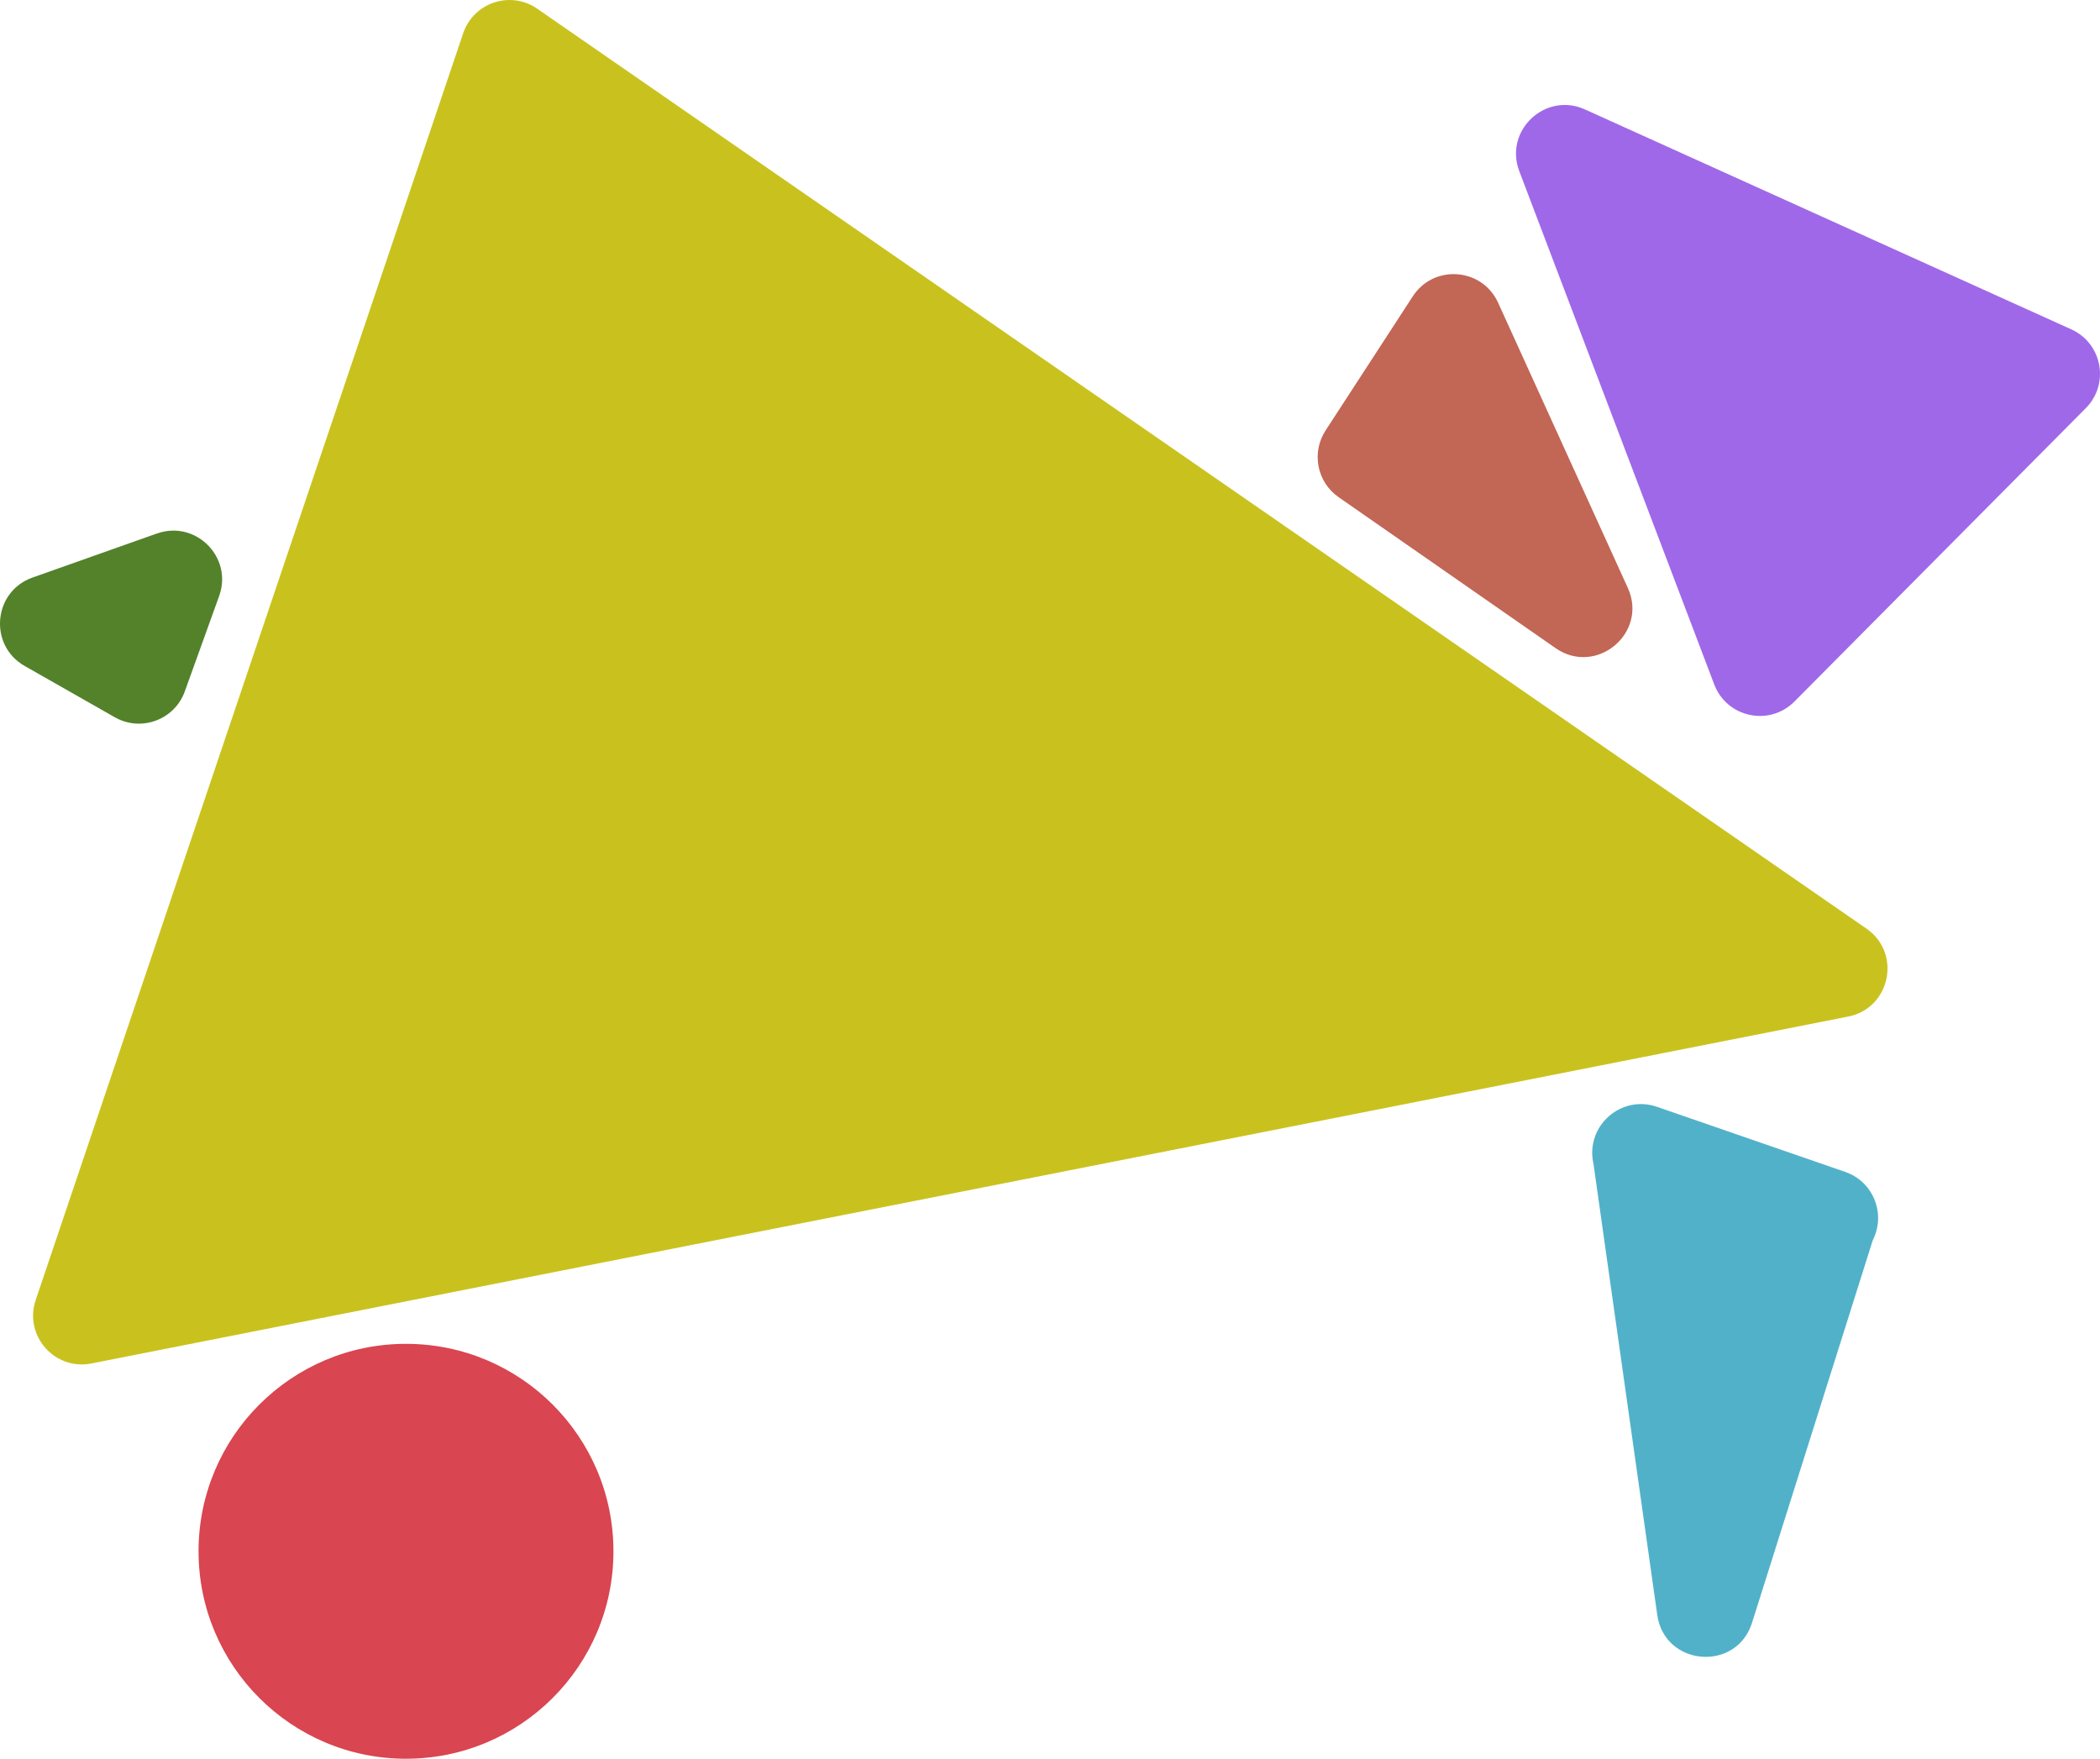 <?xml version="1.0" encoding="UTF-8"?><svg id="Layer_2" xmlns="http://www.w3.org/2000/svg" viewBox="0 0 420 351.74"><defs><style>.cls-1{fill:#9f68e8;}.cls-2{fill:#c26655;}.cls-3{fill:#c9c21e;}.cls-4{fill:#d94550;}.cls-5{fill:#53822b;}.cls-6{fill:#51b1c9;}</style></defs><g id="Layer_1-2"><g><path class="cls-3" d="M92.64,6.64L7.14,260c-2.4,7.1,3.78,14.14,11.13,12.69l351.36-69.38c8.46-1.67,10.75-12.69,3.66-17.59L107.44,1.74c-5.34-3.69-12.72-1.24-14.8,4.9Z"/><path class="cls-1" d="M303.86,34.24l38.99,102.65c2.52,6.63,11.04,8.44,16.04,3.41l58.27-58.67c4.8-4.83,3.3-12.96-2.9-15.76l-97.26-43.98c-7.93-3.59-16.23,4.22-13.14,12.35Z"/><circle class="cls-4" cx="81.2" cy="310.25" r="41.49"/><path class="cls-2" d="M282.56,59.26l-17.45,26.84c-2.87,4.42-1.72,10.32,2.61,13.33l43.39,30.19c8.14,5.66,18.56-3.02,14.45-12.05l-25.94-57.03c-3.19-7.01-12.86-7.73-17.06-1.28Z"/><path class="cls-5" d="M31.4,106.69l-24.9,8.82c-7.88,2.79-8.83,13.54-1.57,17.68l18.03,10.26c5.26,2.99,11.95,.52,14-5.17l6.87-19.08c2.79-7.74-4.68-15.25-12.44-12.5Z"/><path class="cls-6" d="M318.67,232.59l12.78,90.38c1.45,10.29,15.84,11.48,18.96,1.57l24.15-76.52c2.68-5.28,.09-11.71-5.51-13.64l-37.65-13.02c-7.17-2.48-14.3,3.81-12.74,11.23Z"/></g></g></svg>